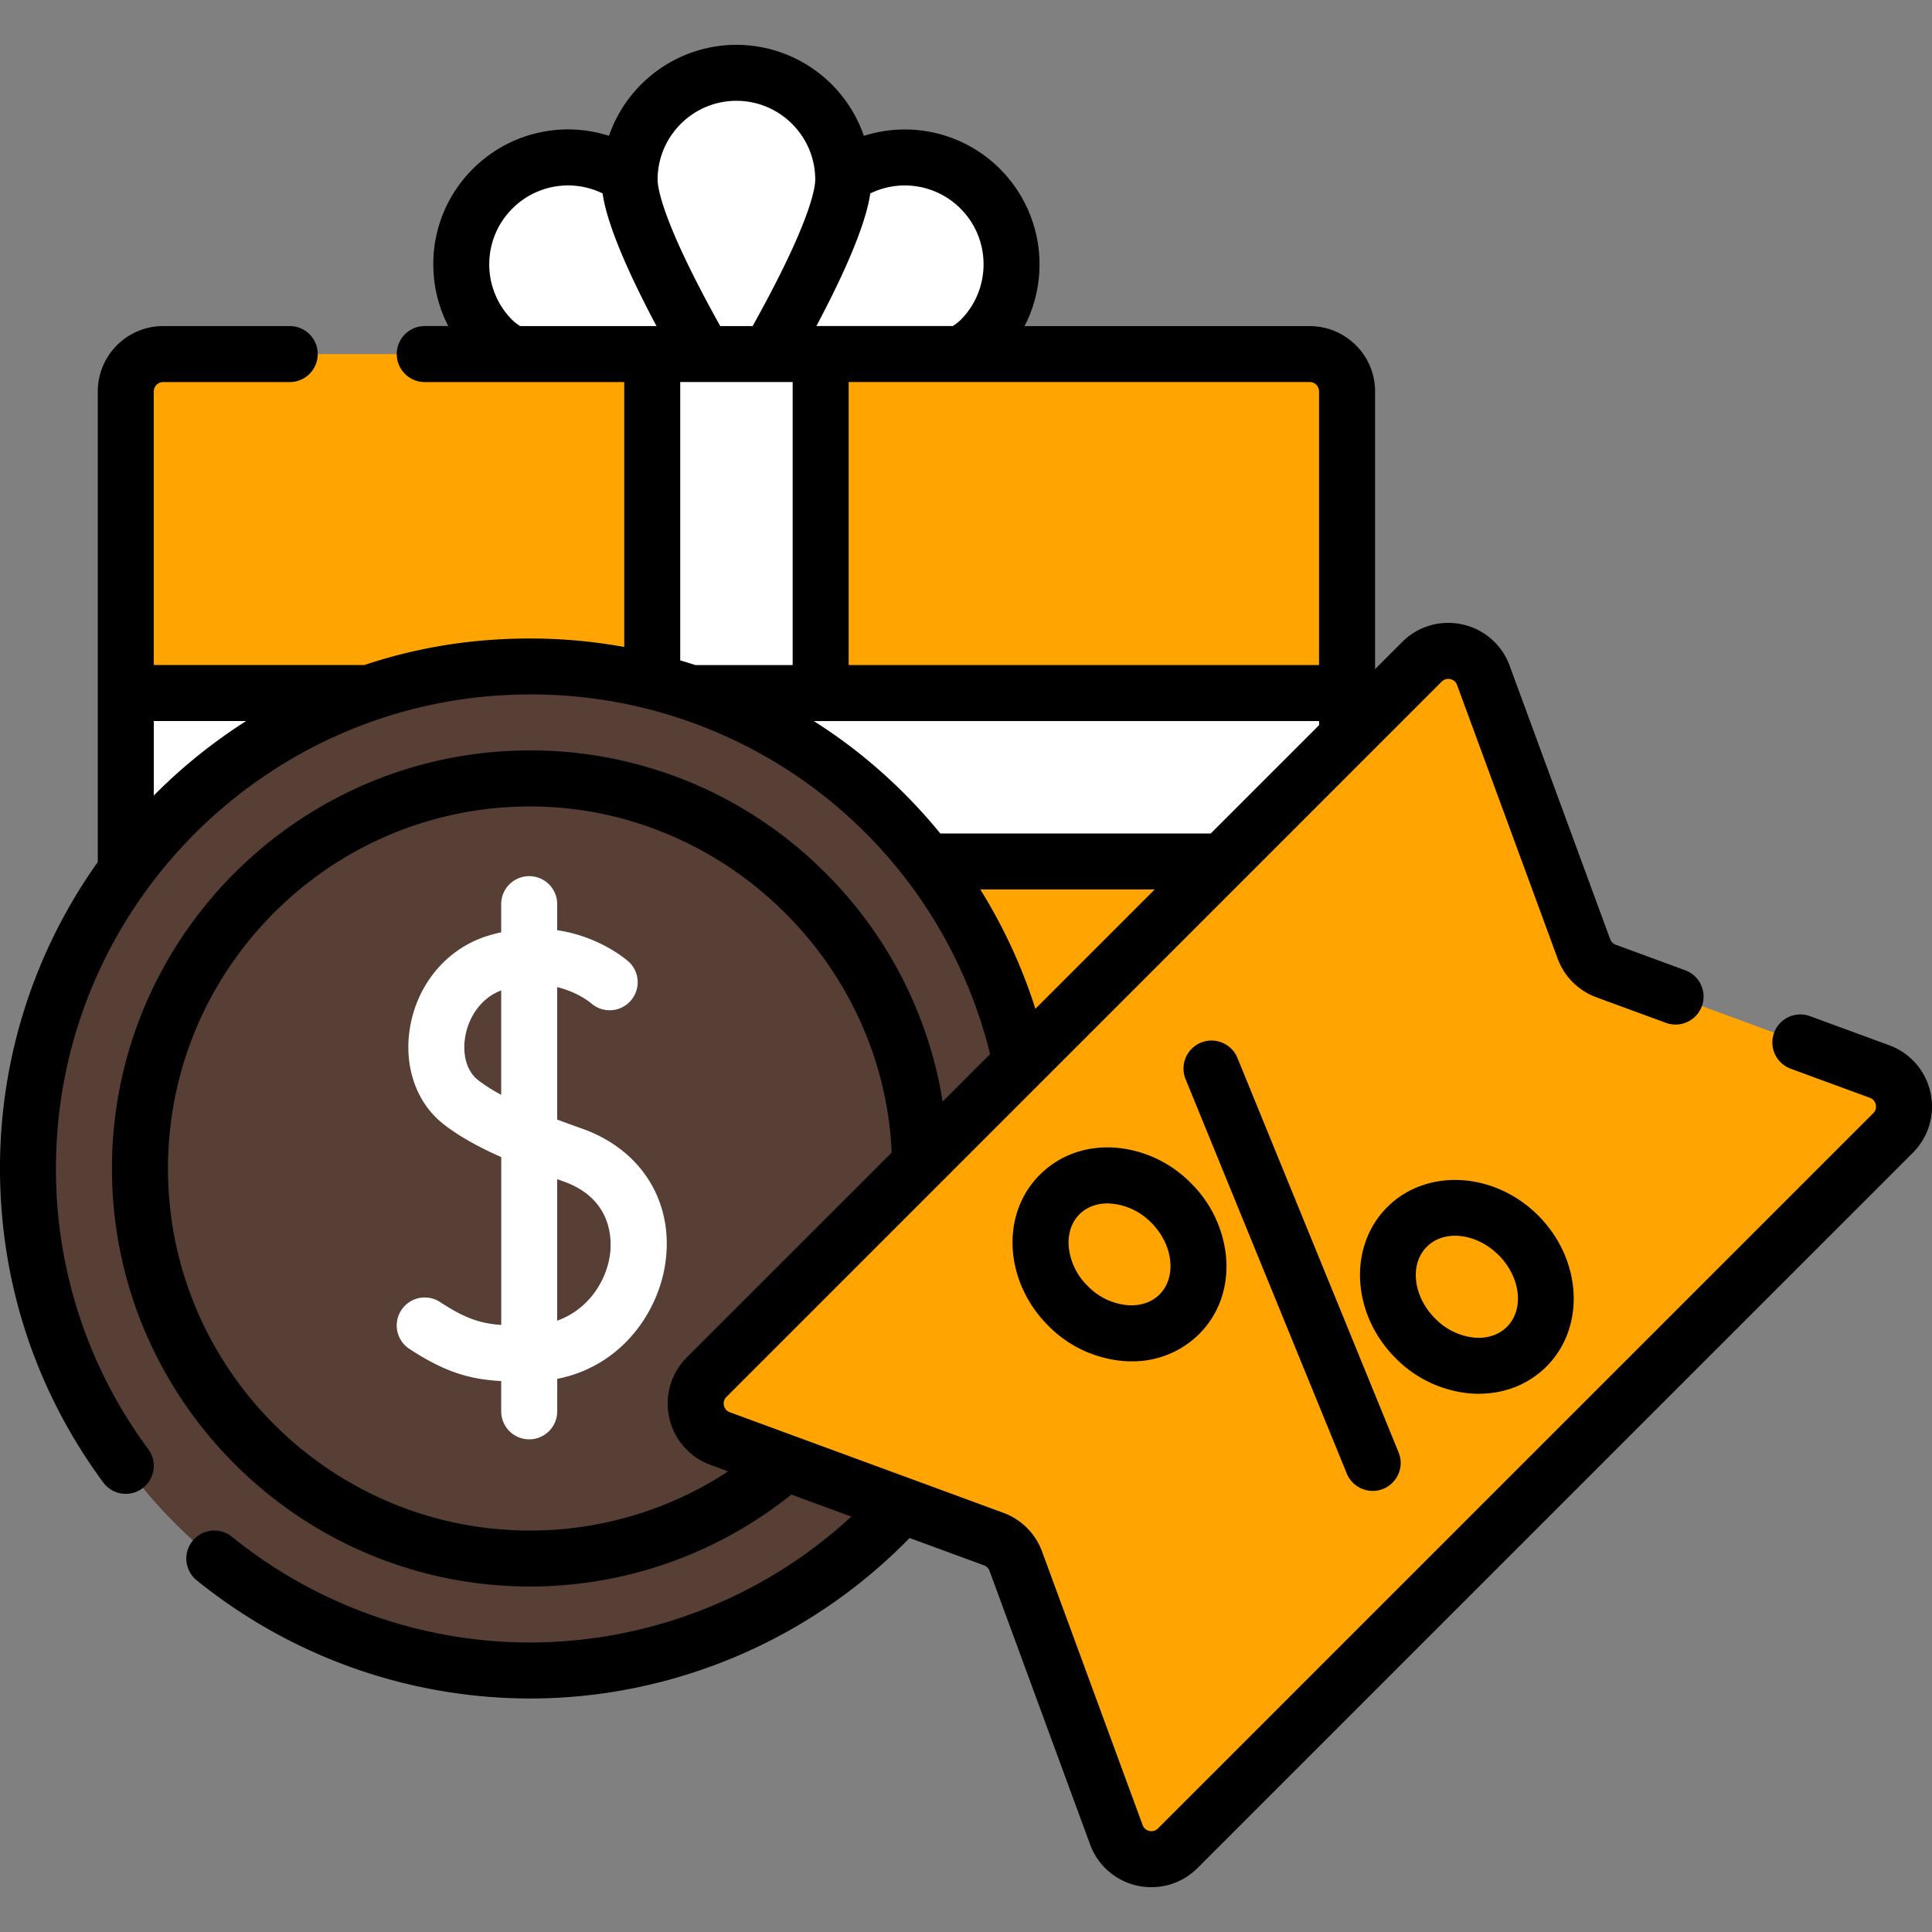 <svg width="50" height="50" fill="none" xmlns="http://www.w3.org/2000/svg"><rect width="100%" height="100%" fill="#808080" stroke="none"/><g clip-path="url(#clip0)"><path d="M21.823 4.649c0 1.097-1.426 3.678-2.23 5.045a.62.62 0 01-1.069 0c-.803-1.367-2.23-3.948-2.23-5.045a2.764 2.764 0 115.529 0z" fill="#fff"/><path d="M19.059 1.885c-.648 0-1.242.223-1.713.595a2.763 2.763 0 012.082 1.893c.324 1.048-.278 3.935-.643 5.478a.638.638 0 01-.023.074.62.62 0 00.831-.231c.804-1.367 2.23-3.948 2.23-5.045a2.764 2.764 0 00-2.764-2.764z" fill="#fff"/><path d="M25.37 8.795c-.775.775-3.609 1.592-5.144 1.99a.62.62 0 01-.756-.755c.399-1.535 1.216-4.369 1.991-5.144a2.764 2.764 0 113.91 3.909zM12.747 8.795c.776.775 3.61 1.592 5.144 1.99a.62.62 0 00.756-.755c-.398-1.535-1.215-4.369-1.99-5.144a2.764 2.764 0 00-3.91 3.909z" fill="#fff"/><path d="M25.37 4.886a2.751 2.751 0 00-1.163-.695 2.758 2.758 0 01-.124 2.341c-.517.967-2.992 2.57-4.345 3.398a.616.616 0 01-.264.088l-.004.012a.62.62 0 00.756.756c1.535-.399 4.369-1.216 5.144-1.991a2.764 2.764 0 000-3.91zM18.647 10.03c-.398-1.536-1.215-4.369-1.99-5.144a2.764 2.764 0 00-4.328.535 2.75 2.75 0 011.63.333c.96.532 2.523 3.032 3.328 4.398a.611.611 0 01.06.49l.544.144a.62.62 0 00.756-.756z" fill="#fff"/><path d="M33.885 31.018H4.232a.977.977 0 01-.976-.977V10.14c0-.54.437-.977.976-.977h29.653c.54 0 .977.437.977.977v19.902c0 .539-.437.976-.977.976z" fill="#FFA400"/><path d="M33.896 9.163h-2.737V26.35a.966.966 0 01-.966.966H3.256v2.737c0 .534.432.966.966.966h29.674a.966.966 0 00.966-.966V10.13a.966.966 0 00-.966-.966z" fill="#FFA400"/><path d="M34.862 17.936v4.36H3.256v-4.36h31.606z" fill="#fff"/><path d="M21.238 31.019H16.88V9.163h4.36V31.02z" fill="#fff"/><path d="M13.717 41.784c6.375 0 11.543-5.168 11.543-11.543 0-6.376-5.168-11.544-11.543-11.544-6.375 0-11.543 5.168-11.543 11.544 0 6.375 5.168 11.543 11.543 11.543z" fill="#573F35"/><path d="M20.059 20.595c1.199 1.82 1.897 3.999 1.897 6.342 0 6.375-5.168 11.543-11.543 11.543-2.343 0-4.522-.699-6.342-1.898a11.532 11.532 0 009.646 5.202c6.375 0 11.543-5.169 11.543-11.544 0-4.032-2.068-7.581-5.201-9.645z" fill="#573F35"/><path d="M13.717 43.233C6.553 43.233.724 37.404.724 30.24c0-7.164 5.829-12.992 12.993-12.992 7.164 0 12.992 5.828 12.992 12.992 0 7.164-5.828 12.993-12.992 12.993zm0-23.087c-5.566 0-10.094 4.528-10.094 10.094S8.15 40.335 13.717 40.335 23.81 35.805 23.81 30.24c0-5.566-4.528-10.094-10.094-10.094z" fill="#573F35"/><path d="M22.03 20.264a12.933 12.933 0 013.016 8.313c0 7.164-5.829 12.992-12.992 12.992-3.16 0-6.06-1.134-8.314-3.016a12.97 12.97 0 009.977 4.68c7.164 0 12.992-5.829 12.992-12.993a12.97 12.97 0 00-4.68-9.976z" fill="#573F35"/><path d="M31.16 17.936h3.702v4.36h-3.703v-4.36z" fill="#fff"/><path d="M48.992 29.32L30.481 47.832a.966.966 0 01-1.59-.35l-2.602-7.078a.966.966 0 00-.573-.573l-7.078-2.602a.966.966 0 01-.35-1.59L36.8 17.128a.966.966 0 011.59.35l2.6 7.078a.966.966 0 00.574.573l7.078 2.602a.966.966 0 01.35 1.59z" fill="#FFA400"/><path d="M48.642 27.73l-7.078-2.6a.966.966 0 01-.573-.574l-2.602-7.078a.966.966 0 00-1.59-.35l-2.869 2.87 1.864 5.07a.966.966 0 00.573.573l7.078 2.602a.966.966 0 01.35 1.59L28.153 45.473l.738 2.008a.966.966 0 001.59.35L48.992 29.32a.966.966 0 00-.35-1.59z" fill="#FFA400"/><path d="M15.06 29.207c-.21-.074-.425-.152-.64-.233v-3.427c.54.13.86.402.89.427a.725.725 0 00.977-1.07c-.041-.038-.733-.661-1.867-.831v-.7a.725.725 0 00-1.449 0v.755c-.107.024-.216.051-.328.085-1.037.312-1.81 1.2-2.021 2.315-.192 1.017.134 1.998.85 2.56.38.297.852.57 1.5.858v4.344c-.56-.041-.948-.178-1.583-.593a.724.724 0 10-.794 1.212c.926.606 1.56.787 2.376.833v.783a.725.725 0 001.45 0v-.84c1.625-.32 2.574-1.66 2.785-2.912.27-1.61-.572-3.01-2.146-3.566zm-2.694-1.26c-.288-.226-.411-.667-.32-1.15.081-.434.367-.955.925-1.165v2.702a4.353 4.353 0 01-.605-.386zm3.41 4.586c-.111.663-.573 1.366-1.356 1.646v-3.662c.052.019.103.038.157.056 1.34.474 1.257 1.62 1.2 1.96z" fill="#fff"/><path d="M49.96 28.275a1.683 1.683 0 00-1.068-1.224l-2.074-.762a.725.725 0 00-.5 1.36l2.074.762c.108.04.142.127.153.175a.235.235 0 01-.065.223l-18.511 18.51a.235.235 0 01-.223.066.235.235 0 01-.175-.153l-2.602-7.078a1.688 1.688 0 00-1.003-1.003l-7.078-2.602a.235.235 0 01-.153-.174.235.235 0 01.066-.223l18.51-18.511a.235.235 0 01.224-.065c.048.01.135.044.174.152l2.602 7.078c.171.467.537.832 1.003 1.004l1.8.661a.724.724 0 10.5-1.36l-1.8-.662a.24.24 0 01-.143-.143l-2.602-7.078a1.683 1.683 0 00-1.223-1.068 1.683 1.683 0 00-1.559.456l-.7.7V10.13c0-.932-.759-1.69-1.691-1.69h-7.38a3.494 3.494 0 00-.633-4.065 3.482 3.482 0 00-3.526-.859A3.494 3.494 0 0019.06 1.16a3.494 3.494 0 00-3.299 2.355 3.478 3.478 0 00-3.525.858 3.465 3.465 0 00-1.022 2.467c0 .566.135 1.11.387 1.598h-.608a.725.725 0 000 1.45h5.163v6.856a13.617 13.617 0 00-2.438-.22c-1.51 0-2.93.234-4.29.687H3.98V10.13c0-.133.109-.242.242-.242h3.303a.725.725 0 000-1.449H4.222c-.933 0-1.691.759-1.691 1.69v12.18A13.641 13.641 0 000 30.24c0 2.946.924 5.756 2.672 8.126a.723.723 0 101.166-.86 12.157 12.157 0 01-2.39-7.266c0-6.764 5.504-12.268 12.269-12.268a12.22 12.22 0 0111.906 9.308l-1.227 1.227a10.762 10.762 0 00-3.136-6.016 10.758 10.758 0 00-7.543-3.07c-5.966 0-10.82 4.854-10.82 10.819.001 5.965 4.854 10.819 10.82 10.819 2.462 0 4.847-.843 6.763-2.38l1.552.57a12.291 12.291 0 01-8.315 3.259c-2.8 0-5.539-.972-7.714-2.736a.724.724 0 10-.913 1.126 13.739 13.739 0 008.627 3.059c3.693 0 7.246-1.509 9.823-4.154l1.926.708a.241.241 0 01.143.143l2.602 7.078a1.683 1.683 0 001.59 1.108c.442 0 .87-.174 1.192-.496l18.511-18.51c.41-.41.58-.993.456-1.56zM3.98 20.589V18.66h2.391c-.868.552-1.67 1.2-2.39 1.927zm30.157-10.46v7.083H21.963V9.887h11.933c.133 0 .241.109.241.242zm-9.279-4.73c.795.794.795 2.088 0 2.884a1.333 1.333 0 01-.2.155h-3.53c1.052-1.978 1.324-2.946 1.395-3.432a2.036 2.036 0 012.335.392zm-5.8-2.79c1.125 0 2.04.915 2.04 2.04 0 .21-.119 1.097-1.62 3.79h-.838c-1.502-2.692-1.621-3.58-1.621-3.79 0-1.125.915-2.04 2.04-2.04zM13.26 8.283a2.026 2.026 0 01-.598-1.443c0-.544.212-1.057.598-1.442a2.033 2.033 0 012.335-.392c.07.487.343 1.454 1.395 3.432h-3.53a1.325 1.325 0 01-.2-.155zm4.344 1.604h2.91v7.325H17.995c-.13-.043-.26-.083-.391-.122V9.887zm4.686 9.652c-.394-.316-.805-.609-1.23-.878h13.078v.105l-2.805 2.805h-6.997a13.763 13.763 0 00-2.046-2.032zm3.081 3.48h4.513l-3.088 3.088a13.723 13.723 0 00-1.425-3.087zM13.717 39.61c-5.167 0-9.37-4.203-9.37-9.369 0-5.166 4.203-9.37 9.37-9.37 4.973 0 9.142 4.005 9.36 8.957l-5.301 5.3c-.41.41-.58.993-.456 1.56a1.683 1.683 0 001.068 1.223l.457.168a9.354 9.354 0 01-5.128 1.532z" fill="#000"/><path d="M35.525 38.585a.724.724 0 00.67-.999l-4.17-10.206a.724.724 0 10-1.342.549l4.171 10.205c.115.28.386.45.671.45zM26.912 30.401c-.508.508-.756 1.205-.7 1.963.055.718.38 1.408.916 1.944a3.09 3.09 0 001.944.915c.07.006.141.008.211.008a2.44 2.44 0 001.752-.707c.507-.508.755-1.205.698-1.963a3.092 3.092 0 00-.915-1.944 3.09 3.09 0 00-1.944-.915c-.758-.057-1.455.192-1.962.7zm2.882 1.241c.29.291.467.656.495 1.028.024.33-.075.625-.28.83-.204.204-.499.303-.829.278a1.644 1.644 0 01-1.028-.494 1.643 1.643 0 01-.494-1.028c-.025-.33.074-.625.278-.83.184-.184.441-.282.731-.282a1.642 1.642 0 011.126.498zM38.273 36.07c.675 0 1.29-.246 1.75-.706 1.018-1.018.921-2.77-.215-3.907-1.137-1.137-2.89-1.233-3.907-.216-1.018 1.018-.92 2.77.216 3.907a3.09 3.09 0 001.944.915c.071.005.142.008.212.008zm-1.347-3.804c.192-.192.452-.285.732-.285.38 0 .796.172 1.125.5.572.572.669 1.406.216 1.858-.205.205-.5.304-.83.28a1.644 1.644 0 01-1.027-.496c-.572-.571-.669-1.405-.216-1.857z" fill="#000"/></g><defs><clipPath id="clip0"><path fill="#fff" d="M0 0h50v50H0z"/></clipPath></defs></svg>